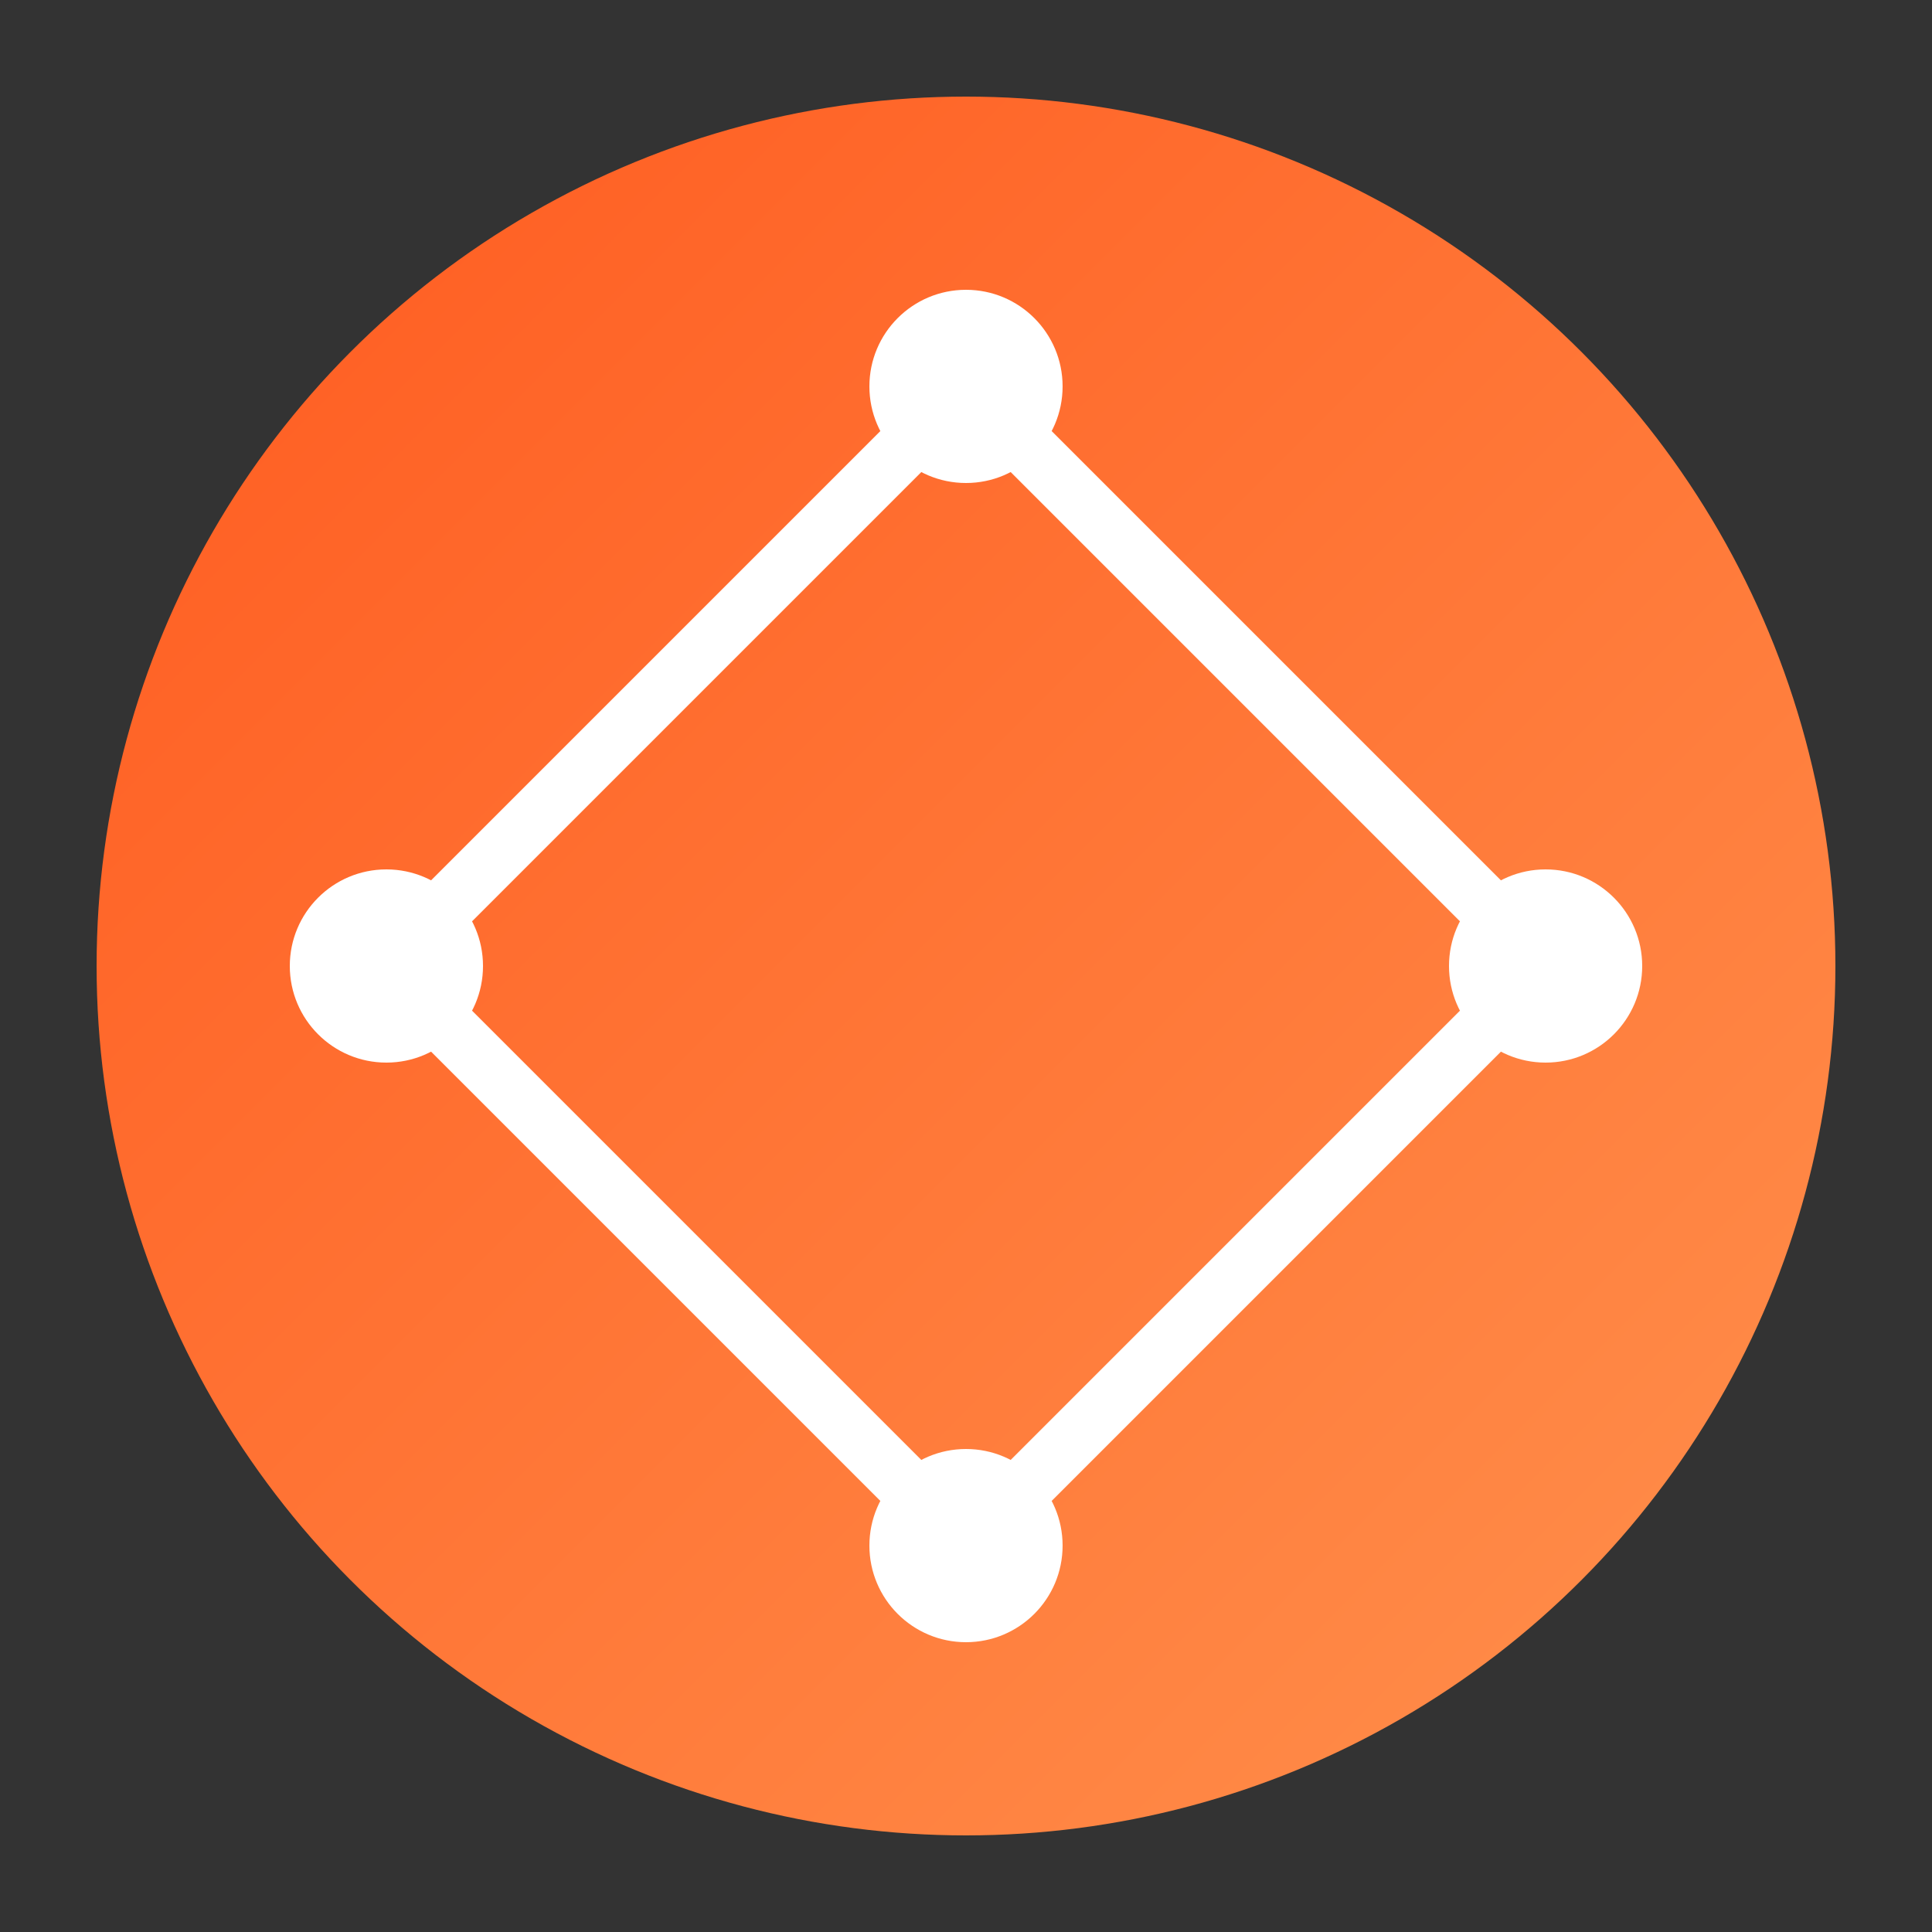 <svg width="200" height="200" viewBox="0 0 200 200" xmlns="http://www.w3.org/2000/svg">
  <rect x="0" y="0" width="200" height="200" fill="#333333" stroke="none"/>
  <defs>
    <linearGradient id="persimmonGrad" x1="0" y1="0" x2="1" y2="1">
      <stop offset="0%" stop-color="#ff5a1f"/>
      <stop offset="100%" stop-color="#ff914d"/>
    </linearGradient>
  </defs>
  <circle cx="100" cy="100" r="90" fill="url(#persimmonGrad)"/>
  <circle cx="100" cy="40" r="10" fill="#fff"/>
  <circle cx="160" cy="100" r="10" fill="#fff"/>
  <circle cx="100" cy="160" r="10" fill="#fff"/>
  <circle cx="40" cy="100" r="10" fill="#fff"/>
  <path d="M100 40 L160 100 L100 160 L40 100 Z" stroke="#fff" stroke-width="6" fill="none" stroke-linecap="round" stroke-linejoin="round"/>
</svg>